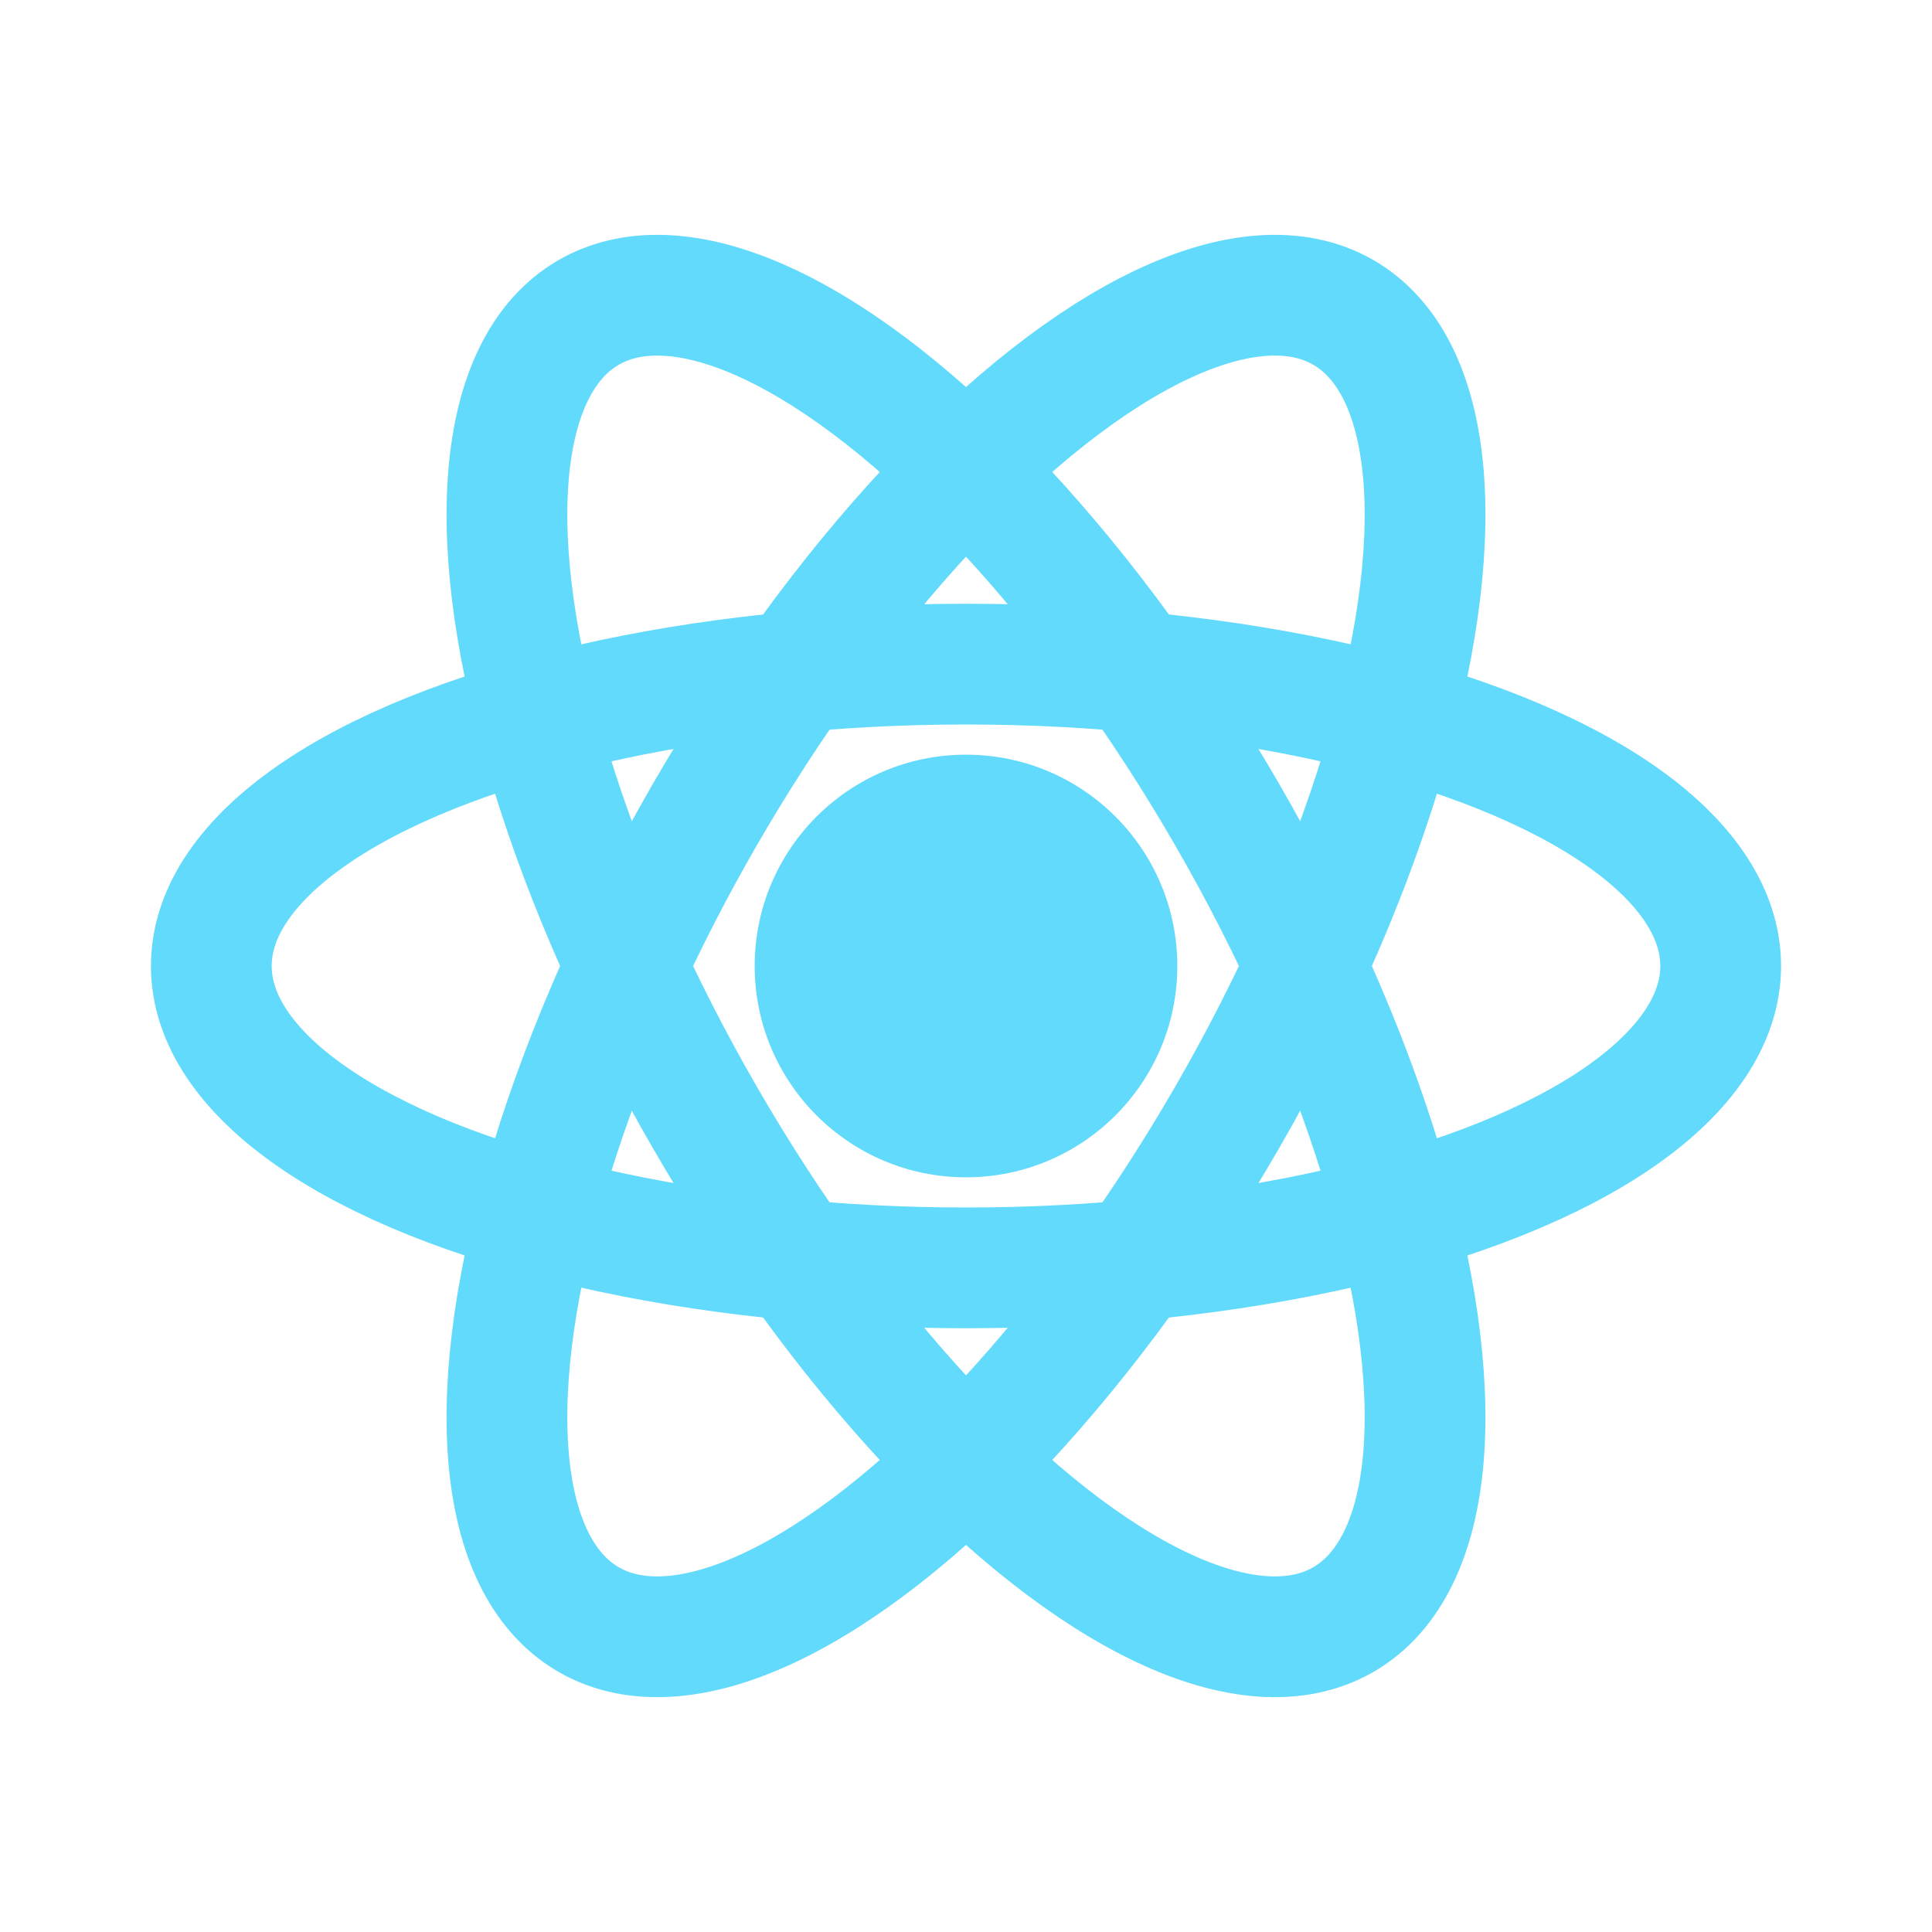 <svg xmlns="http://www.w3.org/2000/svg" viewBox="0 0 256 256" width="100" height="100">
  <g fill="none">
    <circle cx="128" cy="128" r="28" fill="#61dafb"/>
    <g stroke="#61dafb" stroke-width="16">
      <ellipse rx="100" ry="40" cx="128" cy="128" transform="rotate(60 128 128)"/>
      <ellipse rx="100" ry="40" cx="128" cy="128" transform="rotate(120 128 128)"/>
      <ellipse rx="100" ry="40" cx="128" cy="128"/>
    </g>
  </g>
</svg>